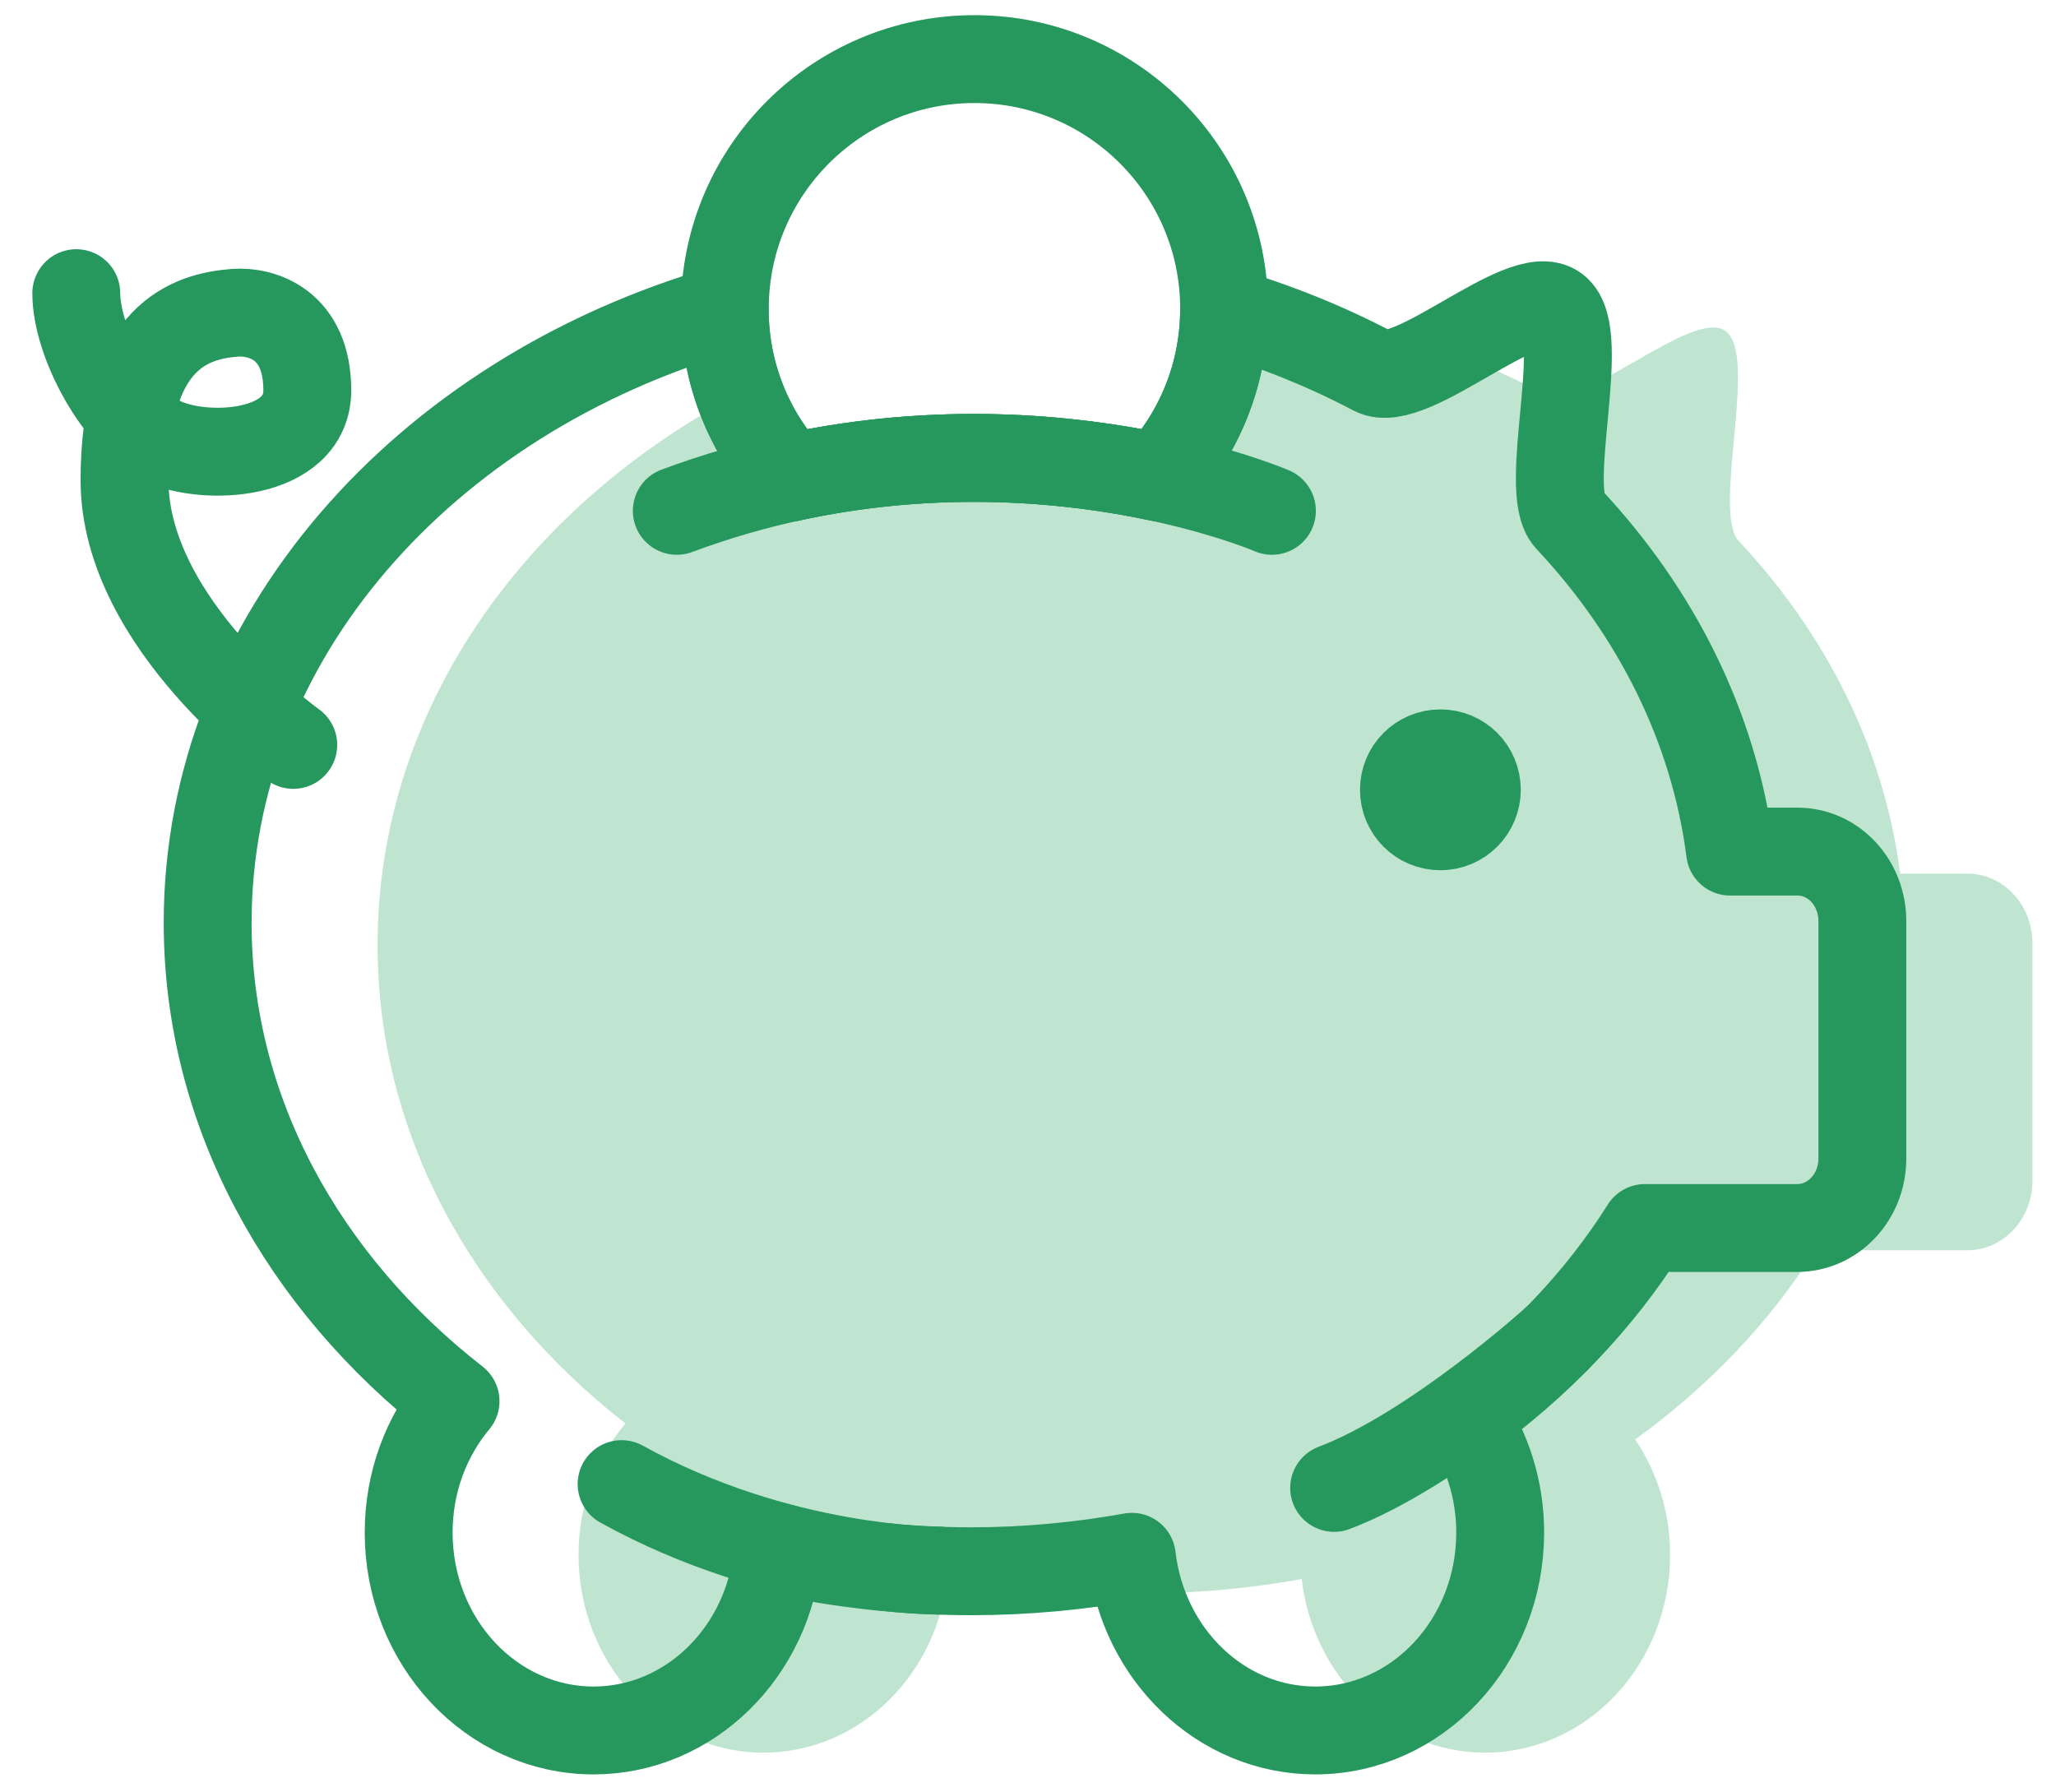<svg width="39" height="34" viewBox="0 0 39 34" fill="none" xmlns="http://www.w3.org/2000/svg">
<path d="M37.322 16.572H36.044C35.741 14.202 34.64 12.03 32.983 10.263C32.468 9.711 33.358 6.751 32.738 6.283C32.118 5.814 29.988 7.843 29.28 7.468C27.484 6.519 25.421 5.903 23.212 5.701C23.212 5.755 23.22 5.806 23.22 5.861C23.22 7.092 22.748 8.214 21.98 9.057C20.315 8.703 17.818 8.446 14.993 9.062L14.989 9.066C14.567 8.606 14.242 8.062 14.027 7.468C9.907 9.635 7.162 13.506 7.162 17.926C7.162 21.519 8.975 24.749 11.864 27.001C11.311 27.663 10.974 28.532 10.974 29.493C10.974 31.568 12.547 33.246 14.482 33.246C16.313 33.246 17.818 31.745 17.978 29.831C19.151 30.088 20.378 30.227 21.643 30.227C22.685 30.227 23.705 30.13 24.692 29.953C24.907 31.808 26.383 33.246 28.171 33.246C30.107 33.246 31.68 31.568 31.68 29.493C31.68 28.675 31.431 27.92 31.017 27.305C32.401 26.305 33.565 25.091 34.429 23.716H37.318C38.001 23.716 38.553 23.125 38.553 22.396V17.905C38.558 17.163 38.001 16.572 37.322 16.572Z" fill="#BFE5D1"/>
<path d="M5.563 14.13C5.563 14.13 2.362 11.857 2.362 9.108C2.362 6.354 3.64 5.996 4.454 5.933C4.96 5.895 5.829 6.148 5.829 7.404C5.829 8.661 3.889 8.754 3.075 8.366C2.261 7.978 1.447 6.502 1.447 5.561" stroke="#26985D" stroke-width="1.667" stroke-miterlimit="10" stroke-linecap="round" stroke-linejoin="round"/>
<path d="M29.507 25.415C29.507 25.415 27.201 27.507 25.307 28.224" stroke="#26985D" stroke-width="1.667" stroke-miterlimit="10" stroke-linecap="round" stroke-linejoin="round"/>
<path d="M17.809 29.792C17.809 29.792 14.798 29.818 11.791 28.152" stroke="#26985D" stroke-width="1.667" stroke-miterlimit="10" stroke-linecap="round" stroke-linejoin="round"/>
<path d="M27.323 15.674C27.702 15.674 28.014 15.366 28.014 14.982C28.014 14.598 27.707 14.29 27.323 14.29C26.939 14.29 26.631 14.598 26.631 14.982C26.631 15.366 26.939 15.674 27.323 15.674Z" fill="#26985D" stroke="#26985D" stroke-width="1.667" stroke-miterlimit="10" stroke-linecap="round" stroke-linejoin="round"/>
<path d="M34.096 16.154H32.818C32.514 13.785 31.413 11.613 29.756 9.846C29.242 9.293 30.131 6.329 29.512 5.861C28.892 5.393 26.762 7.421 26.054 7.046C25.168 6.578 24.219 6.194 23.22 5.899C23.211 7.113 22.743 8.222 21.98 9.053C20.314 8.699 17.818 8.442 14.992 9.057L14.988 9.061C14.216 8.218 13.748 7.096 13.744 5.865C8.043 7.518 3.939 12.102 3.939 17.504C3.939 21.093 5.753 24.327 8.641 26.579C8.089 27.241 7.752 28.11 7.752 29.071C7.752 31.146 9.325 32.825 11.26 32.825C13.09 32.825 14.596 31.323 14.756 29.409C15.928 29.666 17.156 29.805 18.421 29.805C19.467 29.805 20.483 29.708 21.47 29.531C21.685 31.387 23.161 32.825 24.949 32.825C26.884 32.825 28.457 31.146 28.457 29.071C28.457 28.253 28.209 27.498 27.791 26.883C29.174 25.883 30.338 24.669 31.203 23.294H34.091C34.775 23.294 35.327 22.704 35.327 21.974V17.483C35.331 16.745 34.779 16.154 34.096 16.154Z" stroke="#26985D" stroke-width="1.667" stroke-miterlimit="10" stroke-linecap="round" stroke-linejoin="round"/>
<path d="M14.993 9.057C17.822 8.442 20.314 8.699 21.98 9.053C22.752 8.21 23.22 7.088 23.22 5.856C23.22 3.242 21.099 1.121 18.484 1.121C15.87 1.121 13.749 3.242 13.749 5.856C13.744 7.096 14.217 8.218 14.993 9.057Z" stroke="#26985D" stroke-width="1.667" stroke-miterlimit="10" stroke-linecap="round" stroke-linejoin="round"/>
<path d="M24.127 9.69C24.127 9.69 21.226 8.433 17.228 8.733C15.866 8.834 14.381 9.116 12.838 9.69" stroke="#26985D" stroke-width="1.667" stroke-miterlimit="10" stroke-linecap="round" stroke-linejoin="round"/>
</svg>
